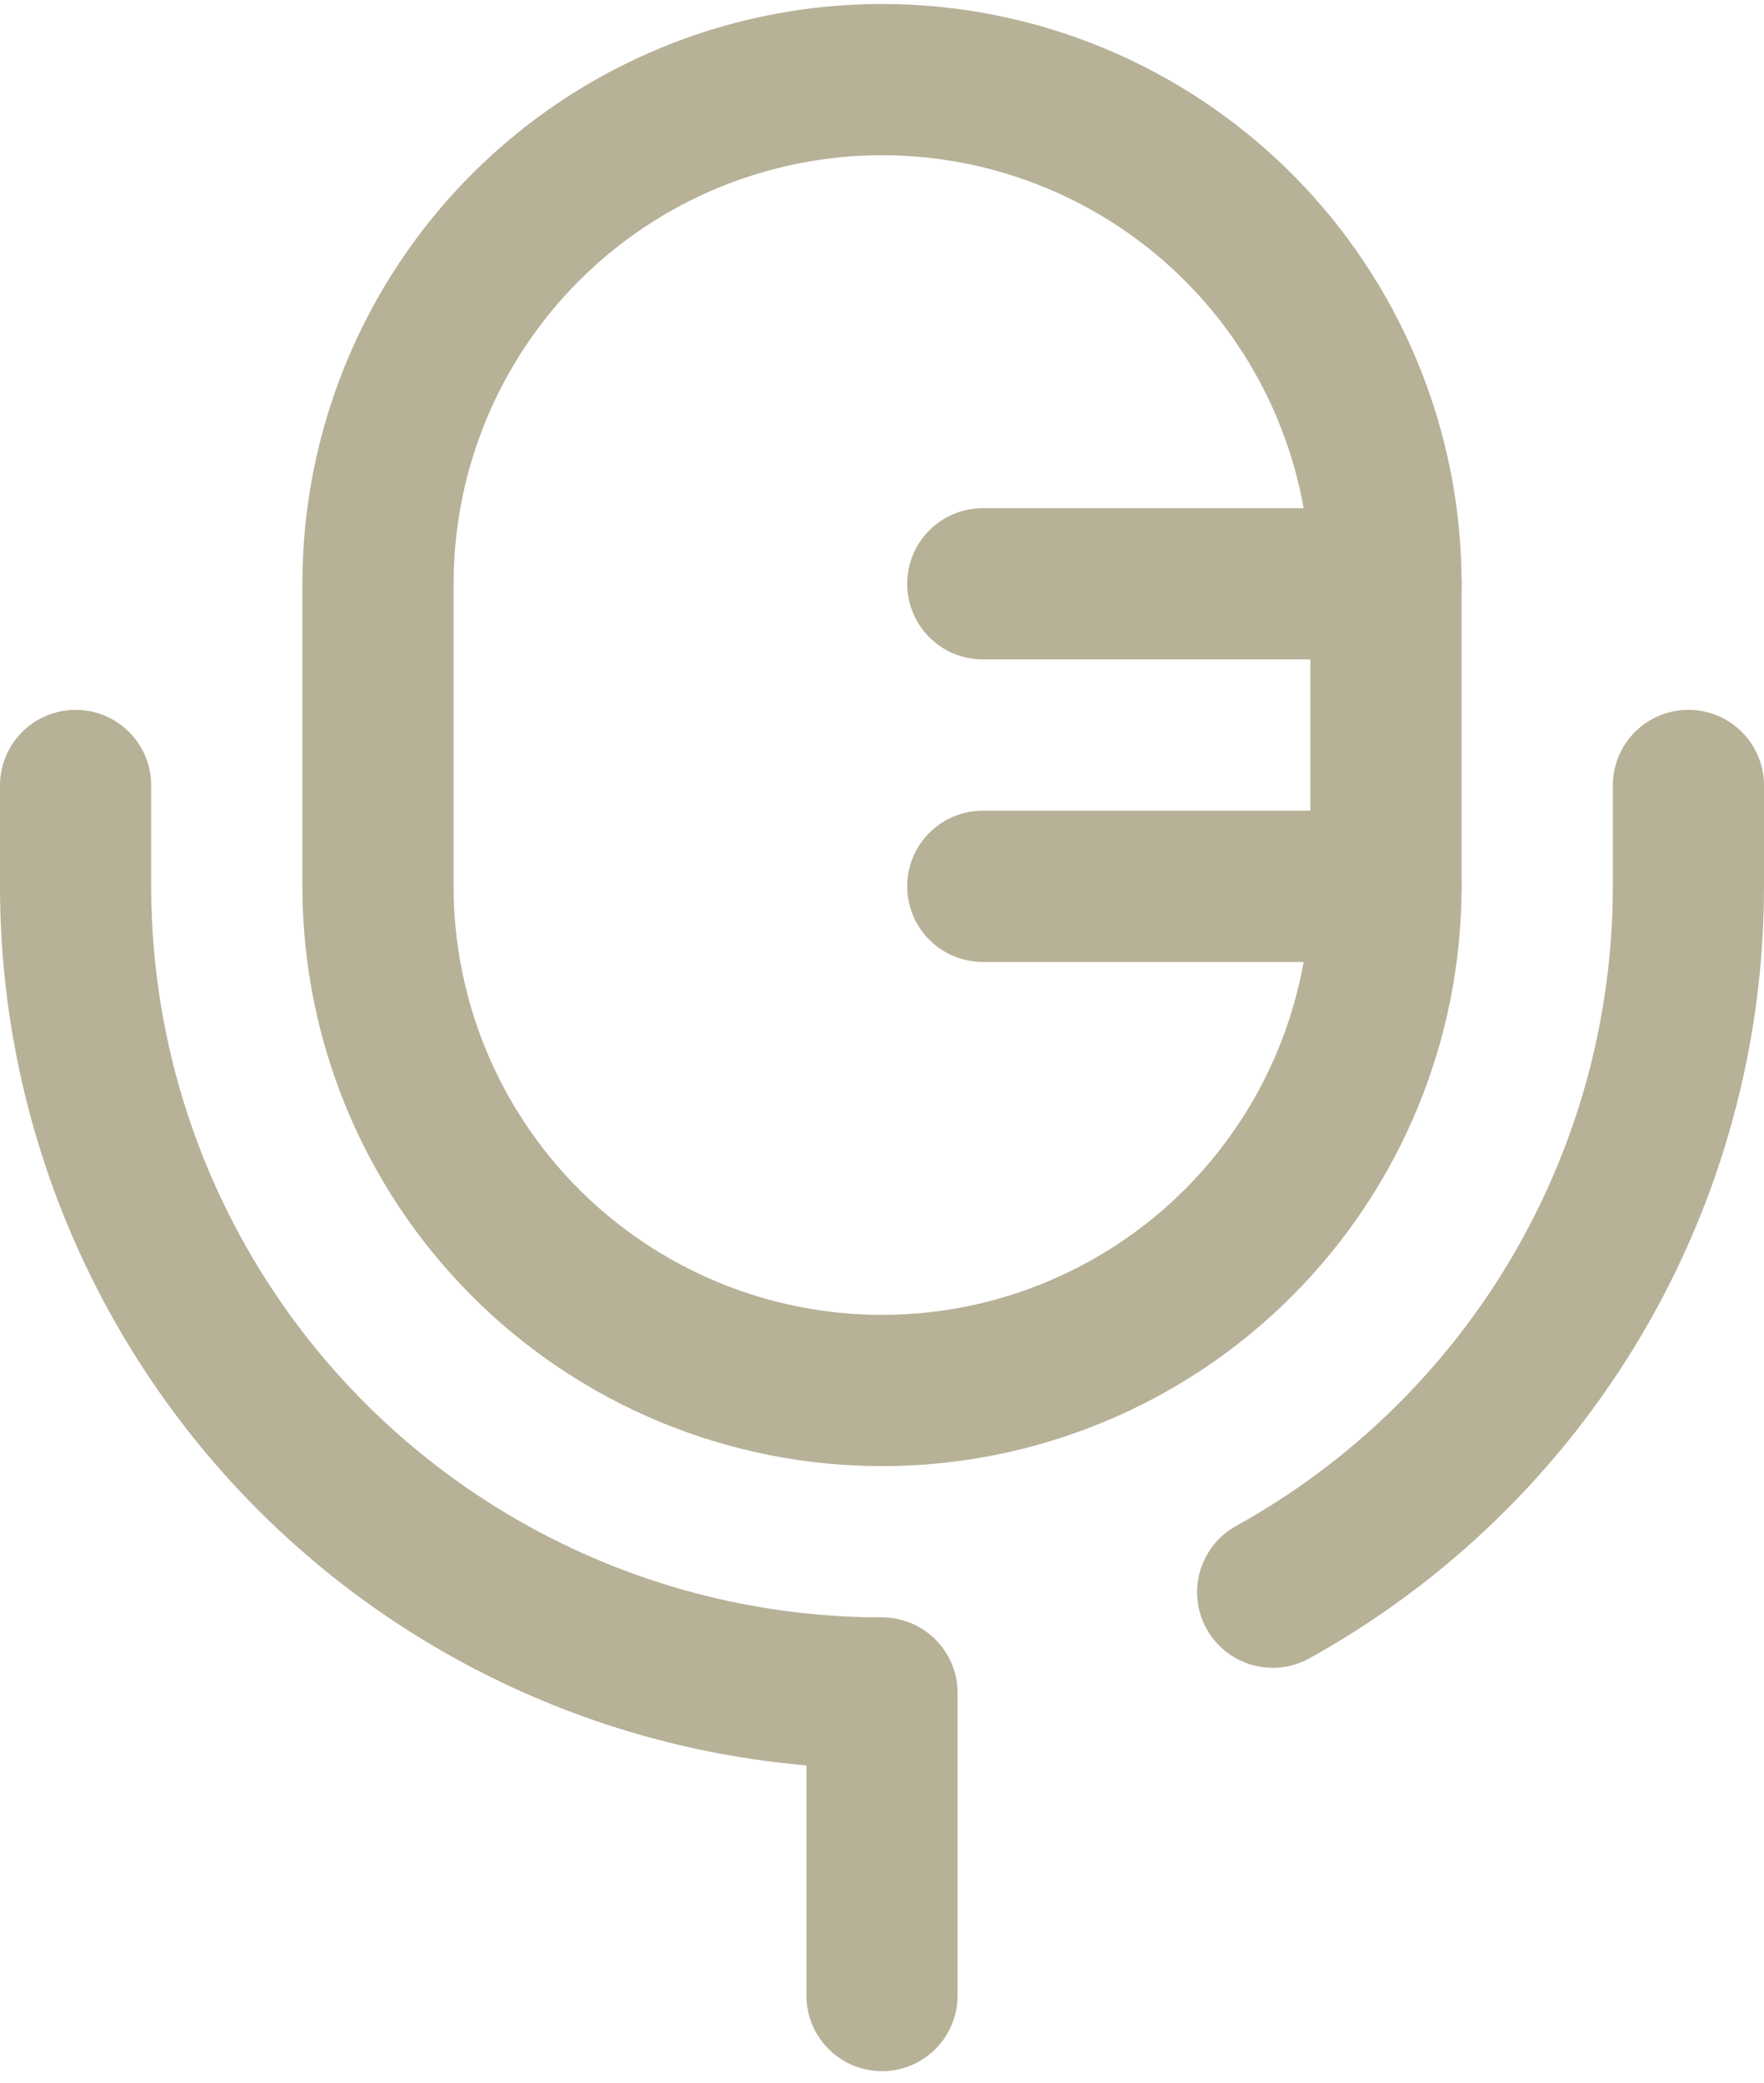 <svg width="133" height="157" viewBox="0 0 133 157" fill="none" xmlns="http://www.w3.org/2000/svg">
<g id="Group">
<path id="Vector" d="M28.499 44C28.499 33.922 32.503 24.256 39.629 17.13C46.755 10.004 56.421 6 66.499 6C76.577 6 86.243 10.004 93.369 17.13C100.495 24.256 104.499 33.922 104.499 44V66.8C104.499 76.878 100.495 86.544 93.369 93.67C86.243 100.796 76.577 104.8 66.499 104.8C56.421 104.8 46.755 100.796 39.629 93.67C32.503 86.544 28.499 76.878 28.499 66.8V44Z" stroke="#B7B198" stroke-width="11.4"/>
<path id="Vector_2" d="M74.1 44H104.5M74.1 66.8H104.5M66.5 127.6V150.4" stroke="#B7B198" stroke-width="11.4" stroke-linecap="round"/>
<path id="Vector_3" d="M133 59.2C133 57.688 132.399 56.239 131.331 55.169C130.262 54.1 128.812 53.5 127.3 53.5C125.788 53.5 124.338 54.1 123.269 55.169C122.201 56.239 121.6 57.688 121.6 59.2H133ZM11.4 59.2C11.4 57.688 10.8 56.239 9.731 55.169C8.662 54.1 7.212 53.5 5.7 53.5C4.188 53.5 2.738 54.1 1.669 55.169C0.601 56.239 0 57.688 0 59.2H11.4ZM93.191 115.014C91.869 115.748 90.892 116.977 90.476 118.431C90.06 119.885 90.238 121.444 90.972 122.766C91.706 124.089 92.935 125.065 94.388 125.481C95.842 125.898 97.402 125.719 98.724 124.986L93.191 115.014ZM121.6 59.2V66.8H133V59.2H121.6ZM11.4 66.8V59.2H0V66.8H11.4ZM66.5 121.9C51.887 121.9 37.872 116.095 27.538 105.762C17.205 95.428 11.4 81.413 11.4 66.8H0C0 84.437 7.006 101.351 19.477 113.823C31.949 126.294 48.863 133.3 66.5 133.3V121.9ZM121.6 66.8C121.604 76.642 118.97 86.304 113.974 94.784C108.978 103.263 101.802 110.248 93.191 115.014L98.724 124.986C109.113 119.232 117.772 110.801 123.8 100.569C129.827 90.336 133.004 78.676 133 66.8H121.6Z" fill="#B7B198"/>
</g>
</svg>
